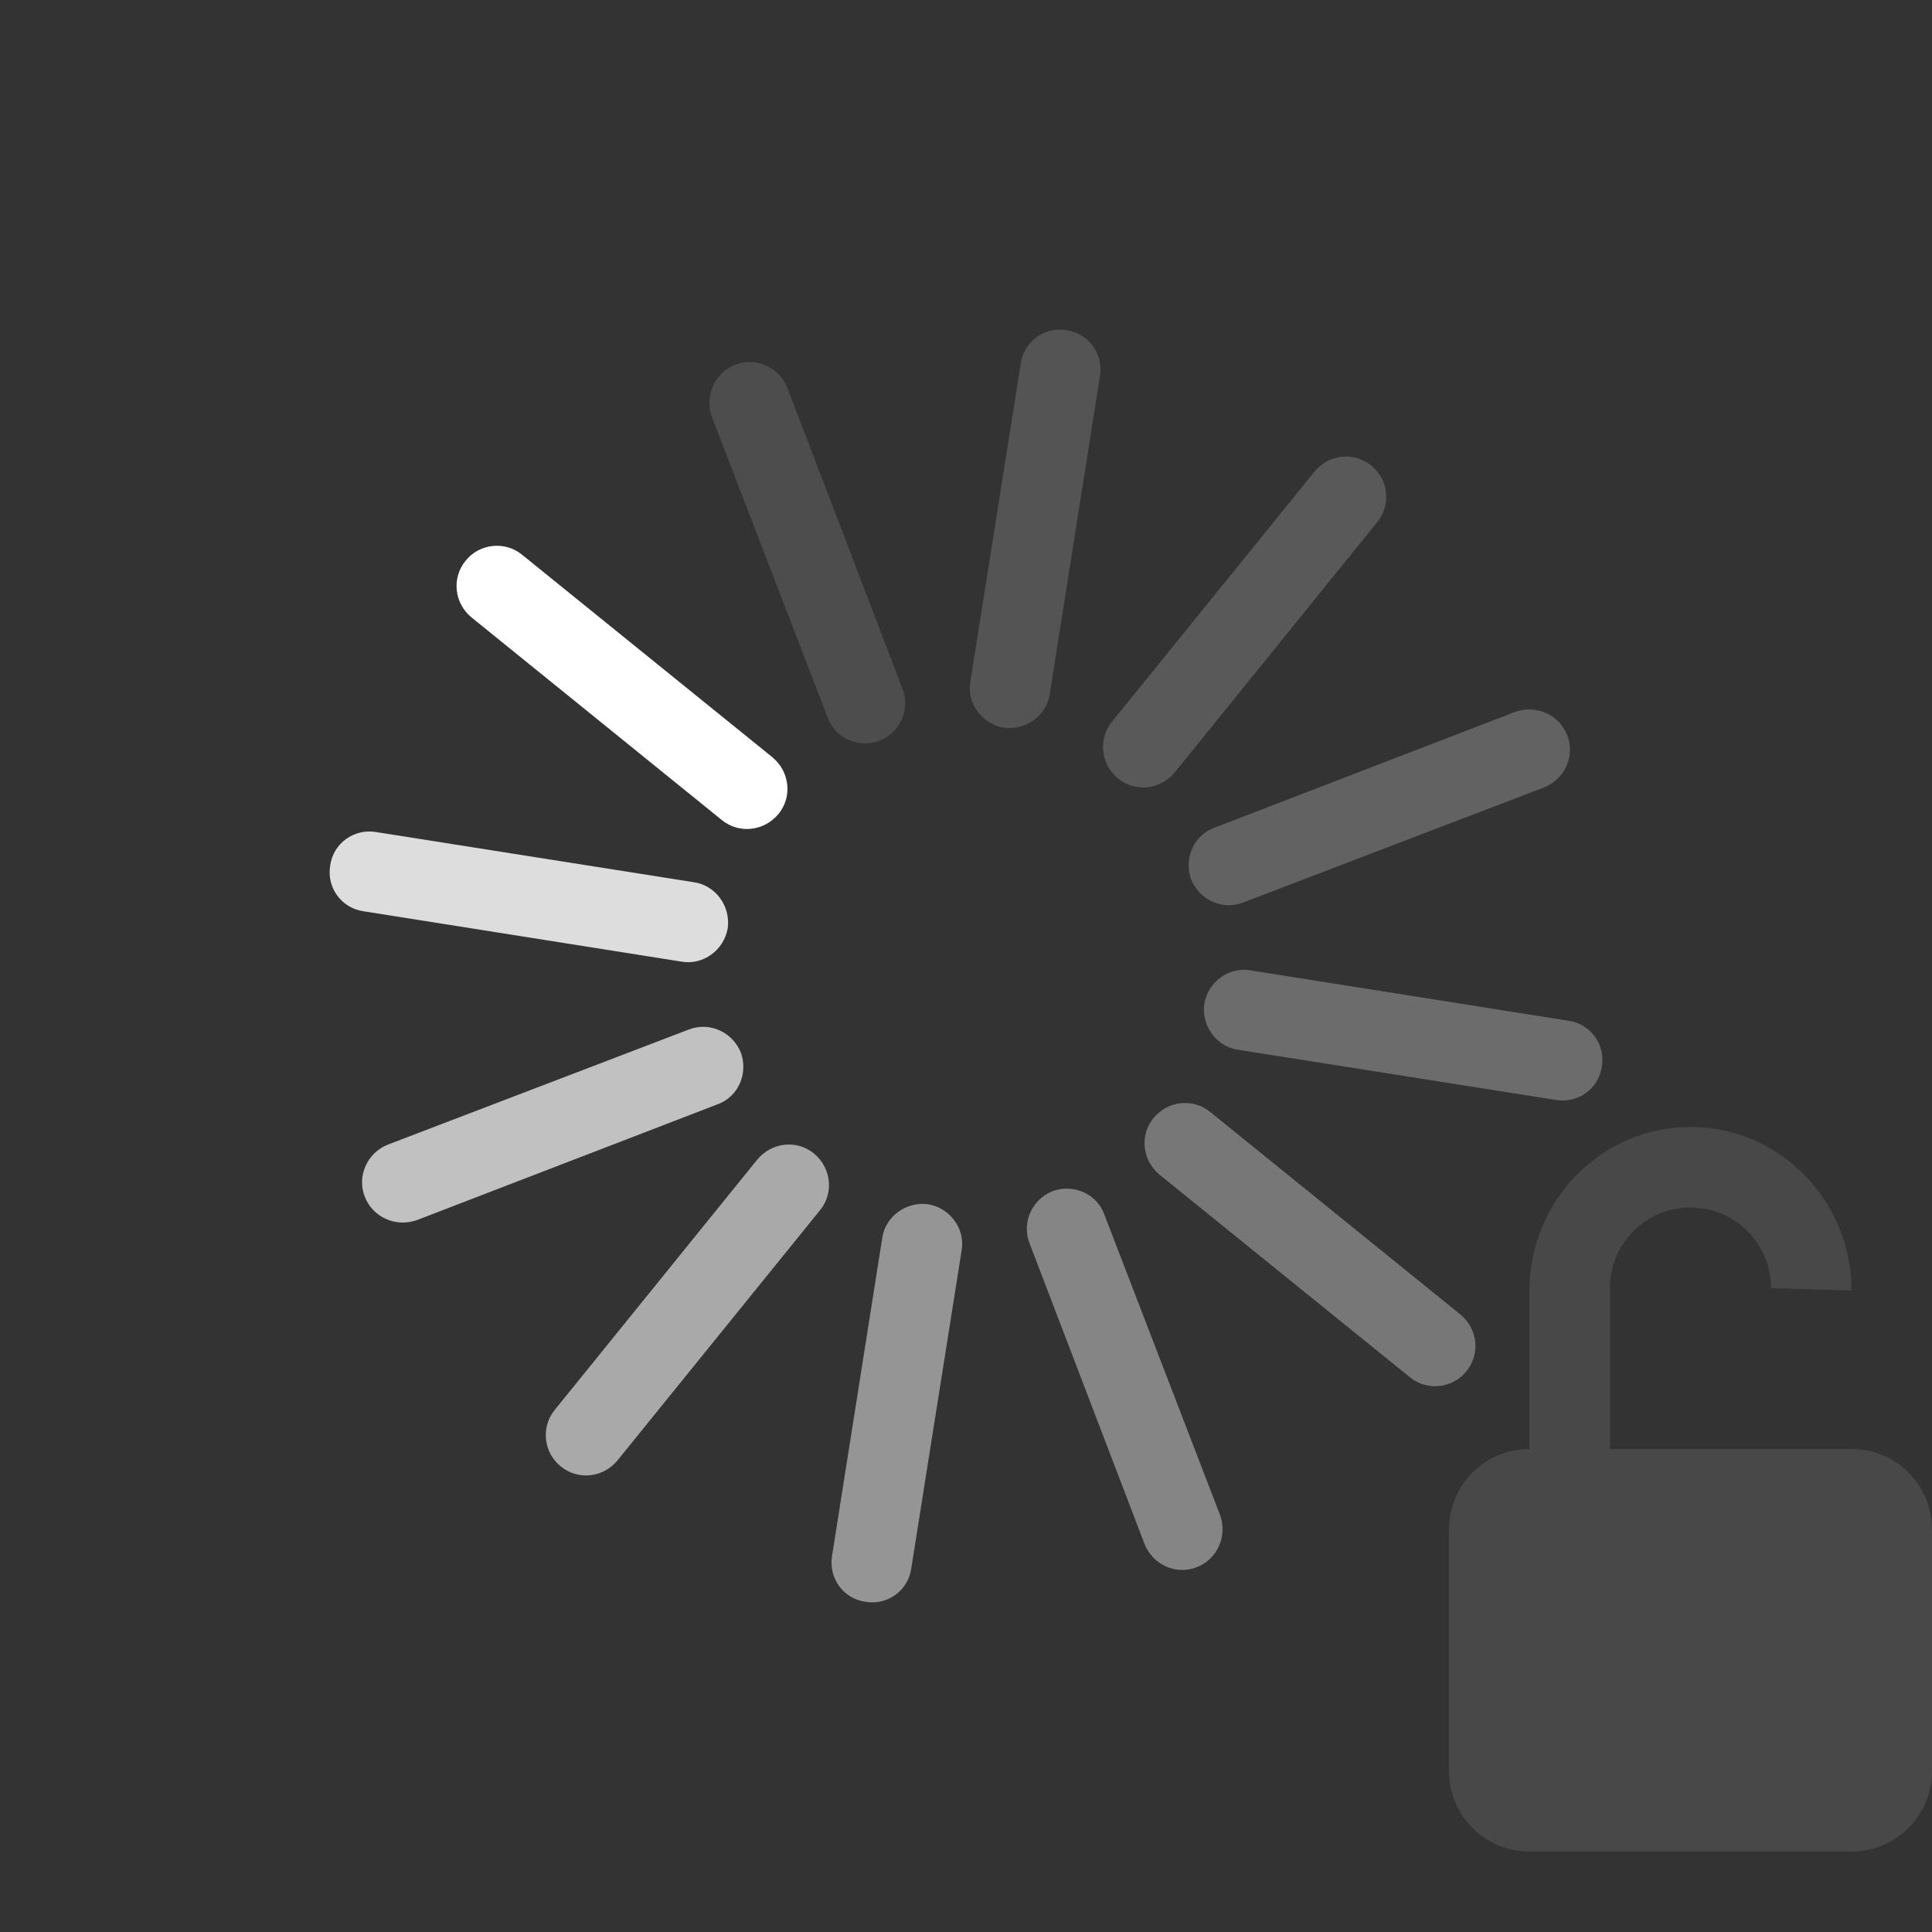<?xml version="1.0" encoding="UTF-8"?>
<svg xmlns="http://www.w3.org/2000/svg" xmlns:xlink="http://www.w3.org/1999/xlink" width="12pt" height="12pt" viewBox="0 0 12 12" version="1.1">
<rect x="0" y="0" width="12" height="12" fill="#333333" stroke="none"/>
<g id="surface1">
<path style=" stroke:none;fill-rule:nonzero;fill:rgb(100%,100%,100%);fill-opacity:1;" d="M 2.891 3.484 C 2.977 3.375 3.137 3.359 3.242 3.445 L 4.797 4.703 C 4.906 4.793 4.922 4.949 4.836 5.055 C 4.746 5.164 4.59 5.18 4.484 5.094 L 2.93 3.836 C 2.82 3.746 2.805 3.59 2.891 3.484 Z M 2.891 3.484 "/>
<path style=" stroke:none;fill-rule:nonzero;fill:rgb(100%,100%,100%);fill-opacity:0.576;" d="M 3.484 9.109 C 3.375 9.023 3.359 8.863 3.445 8.758 L 4.703 7.203 C 4.793 7.094 4.949 7.078 5.055 7.164 C 5.164 7.254 5.18 7.41 5.094 7.516 L 3.836 9.07 C 3.746 9.18 3.59 9.195 3.484 9.109 Z M 3.484 9.109 "/>
<path style=" stroke:none;fill-rule:nonzero;fill:rgb(100%,100%,100%);fill-opacity:0.333;" d="M 9.109 8.516 C 9.023 8.625 8.863 8.641 8.758 8.555 L 7.203 7.297 C 7.094 7.207 7.078 7.051 7.164 6.945 C 7.254 6.836 7.41 6.82 7.516 6.906 L 9.07 8.164 C 9.18 8.254 9.195 8.41 9.109 8.516 Z M 9.109 8.516 "/>
<path style=" stroke:none;fill-rule:nonzero;fill:rgb(100%,100%,100%);fill-opacity:0.188;" d="M 8.516 2.891 C 8.625 2.977 8.641 3.137 8.555 3.242 L 7.297 4.797 C 7.207 4.906 7.051 4.922 6.945 4.836 C 6.836 4.746 6.82 4.59 6.906 4.484 L 8.164 2.93 C 8.254 2.82 8.41 2.805 8.516 2.891 Z M 8.516 2.891 "/>
<path style=" stroke:none;fill-rule:nonzero;fill:rgb(100%,100%,100%);fill-opacity:0.831;" d="M 2.051 5.375 C 2.07 5.238 2.199 5.145 2.336 5.168 L 4.312 5.48 C 4.445 5.5 4.539 5.629 4.52 5.766 C 4.496 5.902 4.367 5.996 4.234 5.973 L 2.258 5.66 C 2.121 5.641 2.027 5.512 2.051 5.375 Z M 2.051 5.375 "/>
<path style=" stroke:none;fill-rule:nonzero;fill:rgb(100%,100%,100%);fill-opacity:0.694;" d="M 2.266 7.434 C 2.215 7.305 2.281 7.16 2.41 7.109 L 4.277 6.395 C 4.406 6.344 4.551 6.41 4.602 6.539 C 4.648 6.668 4.586 6.812 4.457 6.859 L 2.59 7.578 C 2.461 7.625 2.316 7.562 2.266 7.434 Z M 2.266 7.434 "/>
<path style=" stroke:none;fill-rule:nonzero;fill:rgb(100%,100%,100%);fill-opacity:0.482;" d="M 5.375 9.949 C 5.238 9.93 5.145 9.801 5.168 9.664 L 5.48 7.688 C 5.5 7.555 5.629 7.461 5.766 7.48 C 5.902 7.504 5.996 7.633 5.973 7.766 L 5.66 9.742 C 5.641 9.879 5.512 9.973 5.375 9.949 Z M 5.375 9.949 "/>
<path style=" stroke:none;fill-rule:nonzero;fill:rgb(100%,100%,100%);fill-opacity:0.404;" d="M 7.434 9.734 C 7.305 9.785 7.16 9.719 7.109 9.59 L 6.395 7.723 C 6.344 7.594 6.41 7.449 6.539 7.398 C 6.668 7.352 6.812 7.414 6.859 7.543 L 7.578 9.41 C 7.625 9.539 7.562 9.684 7.434 9.734 Z M 7.434 9.734 "/>
<path style=" stroke:none;fill-rule:nonzero;fill:rgb(100%,100%,100%);fill-opacity:0.278;" d="M 9.949 6.625 C 9.93 6.762 9.801 6.855 9.664 6.832 L 7.688 6.52 C 7.555 6.5 7.461 6.371 7.48 6.234 C 7.504 6.098 7.633 6.004 7.766 6.027 L 9.742 6.34 C 9.879 6.359 9.973 6.488 9.949 6.625 Z M 9.949 6.625 "/>
<path style=" stroke:none;fill-rule:nonzero;fill:rgb(100%,100%,100%);fill-opacity:0.231;" d="M 9.734 4.566 C 9.785 4.695 9.719 4.84 9.59 4.891 L 7.723 5.605 C 7.594 5.656 7.449 5.59 7.398 5.461 C 7.352 5.332 7.414 5.188 7.543 5.141 L 9.41 4.422 C 9.539 4.375 9.684 4.438 9.734 4.566 Z M 9.734 4.566 "/>
<path style=" stroke:none;fill-rule:nonzero;fill:rgb(100%,100%,100%);fill-opacity:0.161;" d="M 6.625 2.051 C 6.762 2.07 6.855 2.199 6.832 2.336 L 6.52 4.312 C 6.5 4.445 6.371 4.539 6.234 4.52 C 6.098 4.496 6.004 4.367 6.027 4.234 L 6.34 2.258 C 6.359 2.121 6.488 2.027 6.625 2.051 Z M 6.625 2.051 "/>
<path style=" stroke:none;fill-rule:nonzero;fill:rgb(100%,100%,100%);fill-opacity:0.129;" d="M 4.566 2.266 C 4.695 2.215 4.84 2.281 4.891 2.41 L 5.605 4.277 C 5.656 4.406 5.59 4.551 5.461 4.602 C 5.332 4.648 5.188 4.586 5.141 4.457 L 4.422 2.59 C 4.375 2.461 4.438 2.316 4.566 2.266 Z M 4.566 2.266 "/>
<path style=" stroke:none;fill-rule:nonzero;fill:rgb(100%,100%,100%);fill-opacity:0.102;" d="M 10.5 7 C 11.055 7 11.5 7.457 11.5 8.016 L 11 8 C 11 7.723 10.777 7.5 10.5 7.5 C 10.223 7.5 10 7.723 10 8 L 10 9 L 11.5 9 C 11.777 9 12 9.223 12 9.5 L 12 11 C 12 11.277 11.777 11.5 11.5 11.5 L 9.5 11.5 C 9.223 11.5 9 11.277 9 11 L 9 9.5 C 9 9.223 9.223 9 9.5 9 L 9.5 8.016 C 9.5 7.457 9.945 7 10.5 7 Z M 10.5 7 "/>
</g>
</svg>
